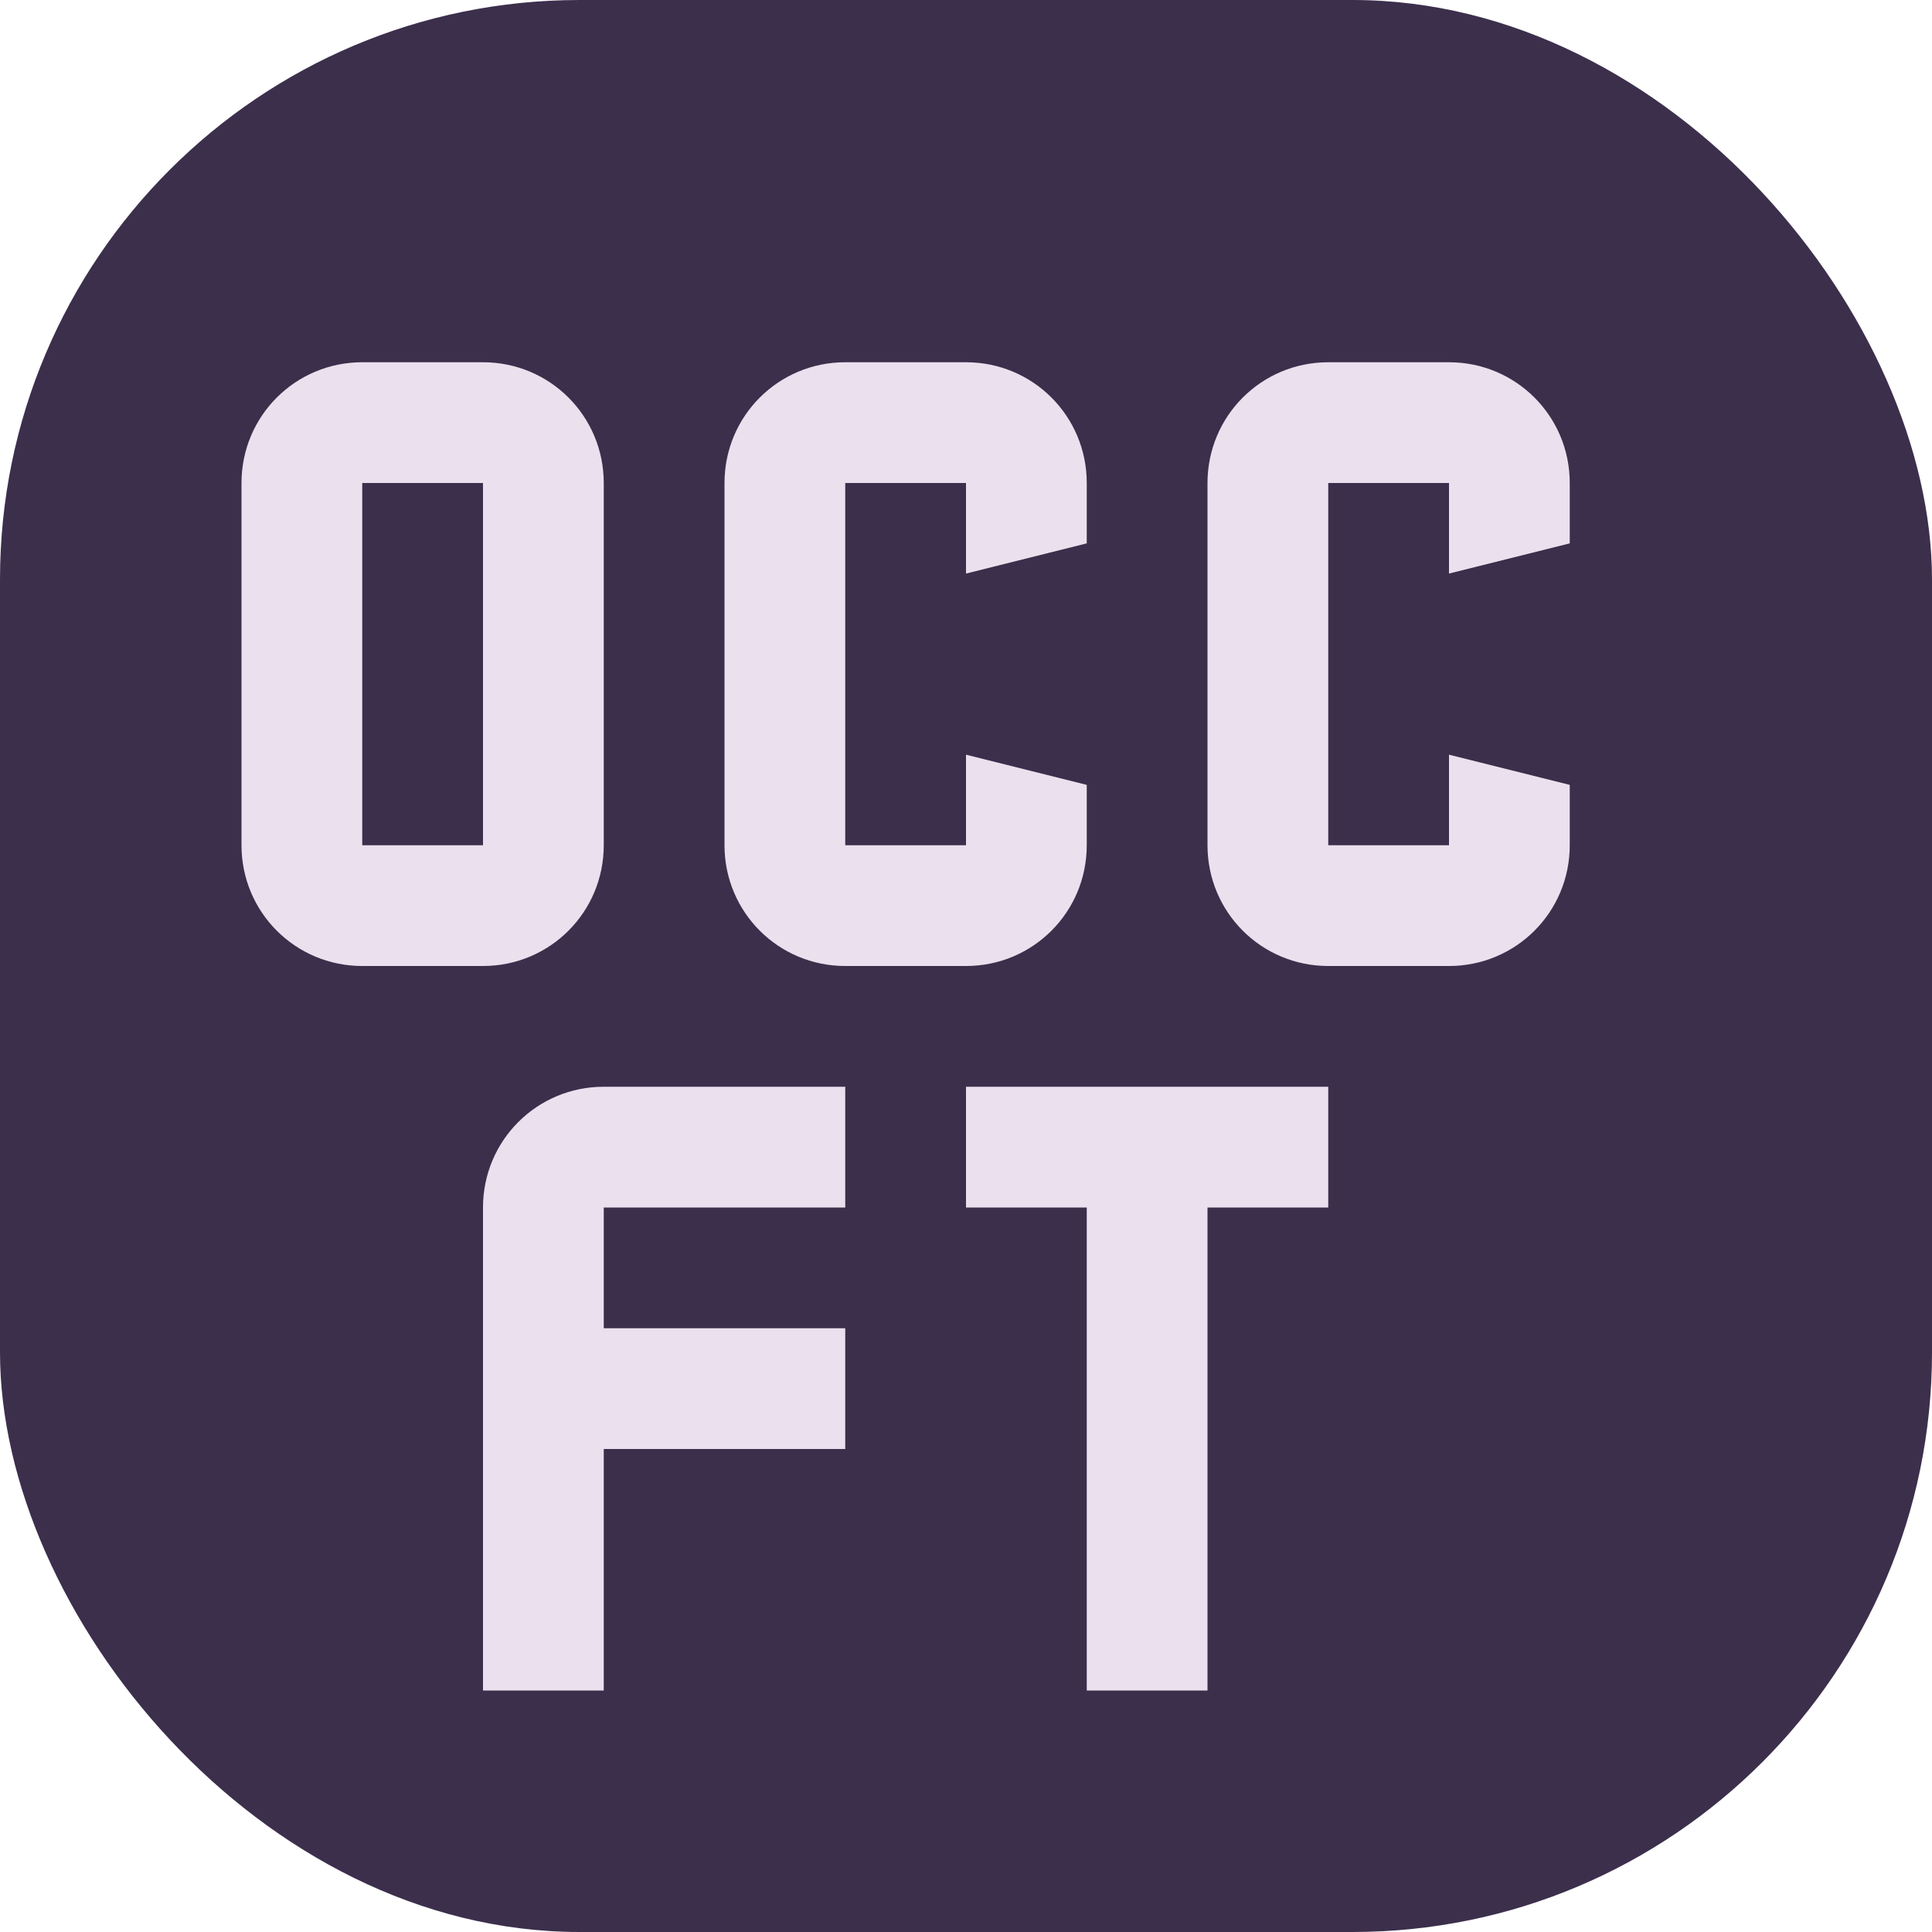 <svg xmlns="http://www.w3.org/2000/svg" width="16" height="16" version="1">
 <rect style="fill:#3c2f4c" width="16" height="16" x="0" y="0" rx="4.8" ry="4.8"/>
 <path style="fill:#ebe0ed" d="M 3 3 C 2.446 3 2 3.446 2 4 L 2 7 C 2 7.554 2.446 8 3 8 L 4 8 C 4.554 8 5 7.554 5 7 L 5 4 C 5 3.446 4.554 3 4 3 L 3 3 z M 7 3 C 6.446 3 6 3.446 6 4 L 6 7 C 6 7.554 6.446 8 7 8 L 8 8 C 8.554 8 9 7.554 9 7 L 9 6.5 L 8 6.25 L 8 7 L 7 7 L 7 6 L 7 5 L 7 4 L 8 4 L 8 4.75 L 9 4.5 L 9 4 C 9 3.446 8.554 3 8 3 L 7 3 z M 11 3 C 10.446 3 10 3.446 10 4 L 10 7 C 10 7.554 10.446 8 11 8 L 12 8 C 12.554 8 13 7.554 13 7 L 13 6.5 L 12 6.25 L 12 7 L 11 7 L 11 6 L 11 5 L 11 4 L 12 4 L 12 4.75 L 13 4.5 L 13 4 C 13 3.446 12.554 3 12 3 L 11 3 z M 3 4 L 4 4 L 4 7 L 3 7 L 3 4 z M 5 9 C 4.446 9 4 9.446 4 10 L 4 14 L 5 14 L 5 12 L 7 12 L 7 11 L 5 11 L 5 10 L 7 10 L 7 9 L 5 9 z M 8 9 L 8 10 L 9 10 L 9 14 L 10 14 L 10 10 L 11 10 L 11 9 L 10 9 L 9 9 L 8 9 z"/>
</svg>
